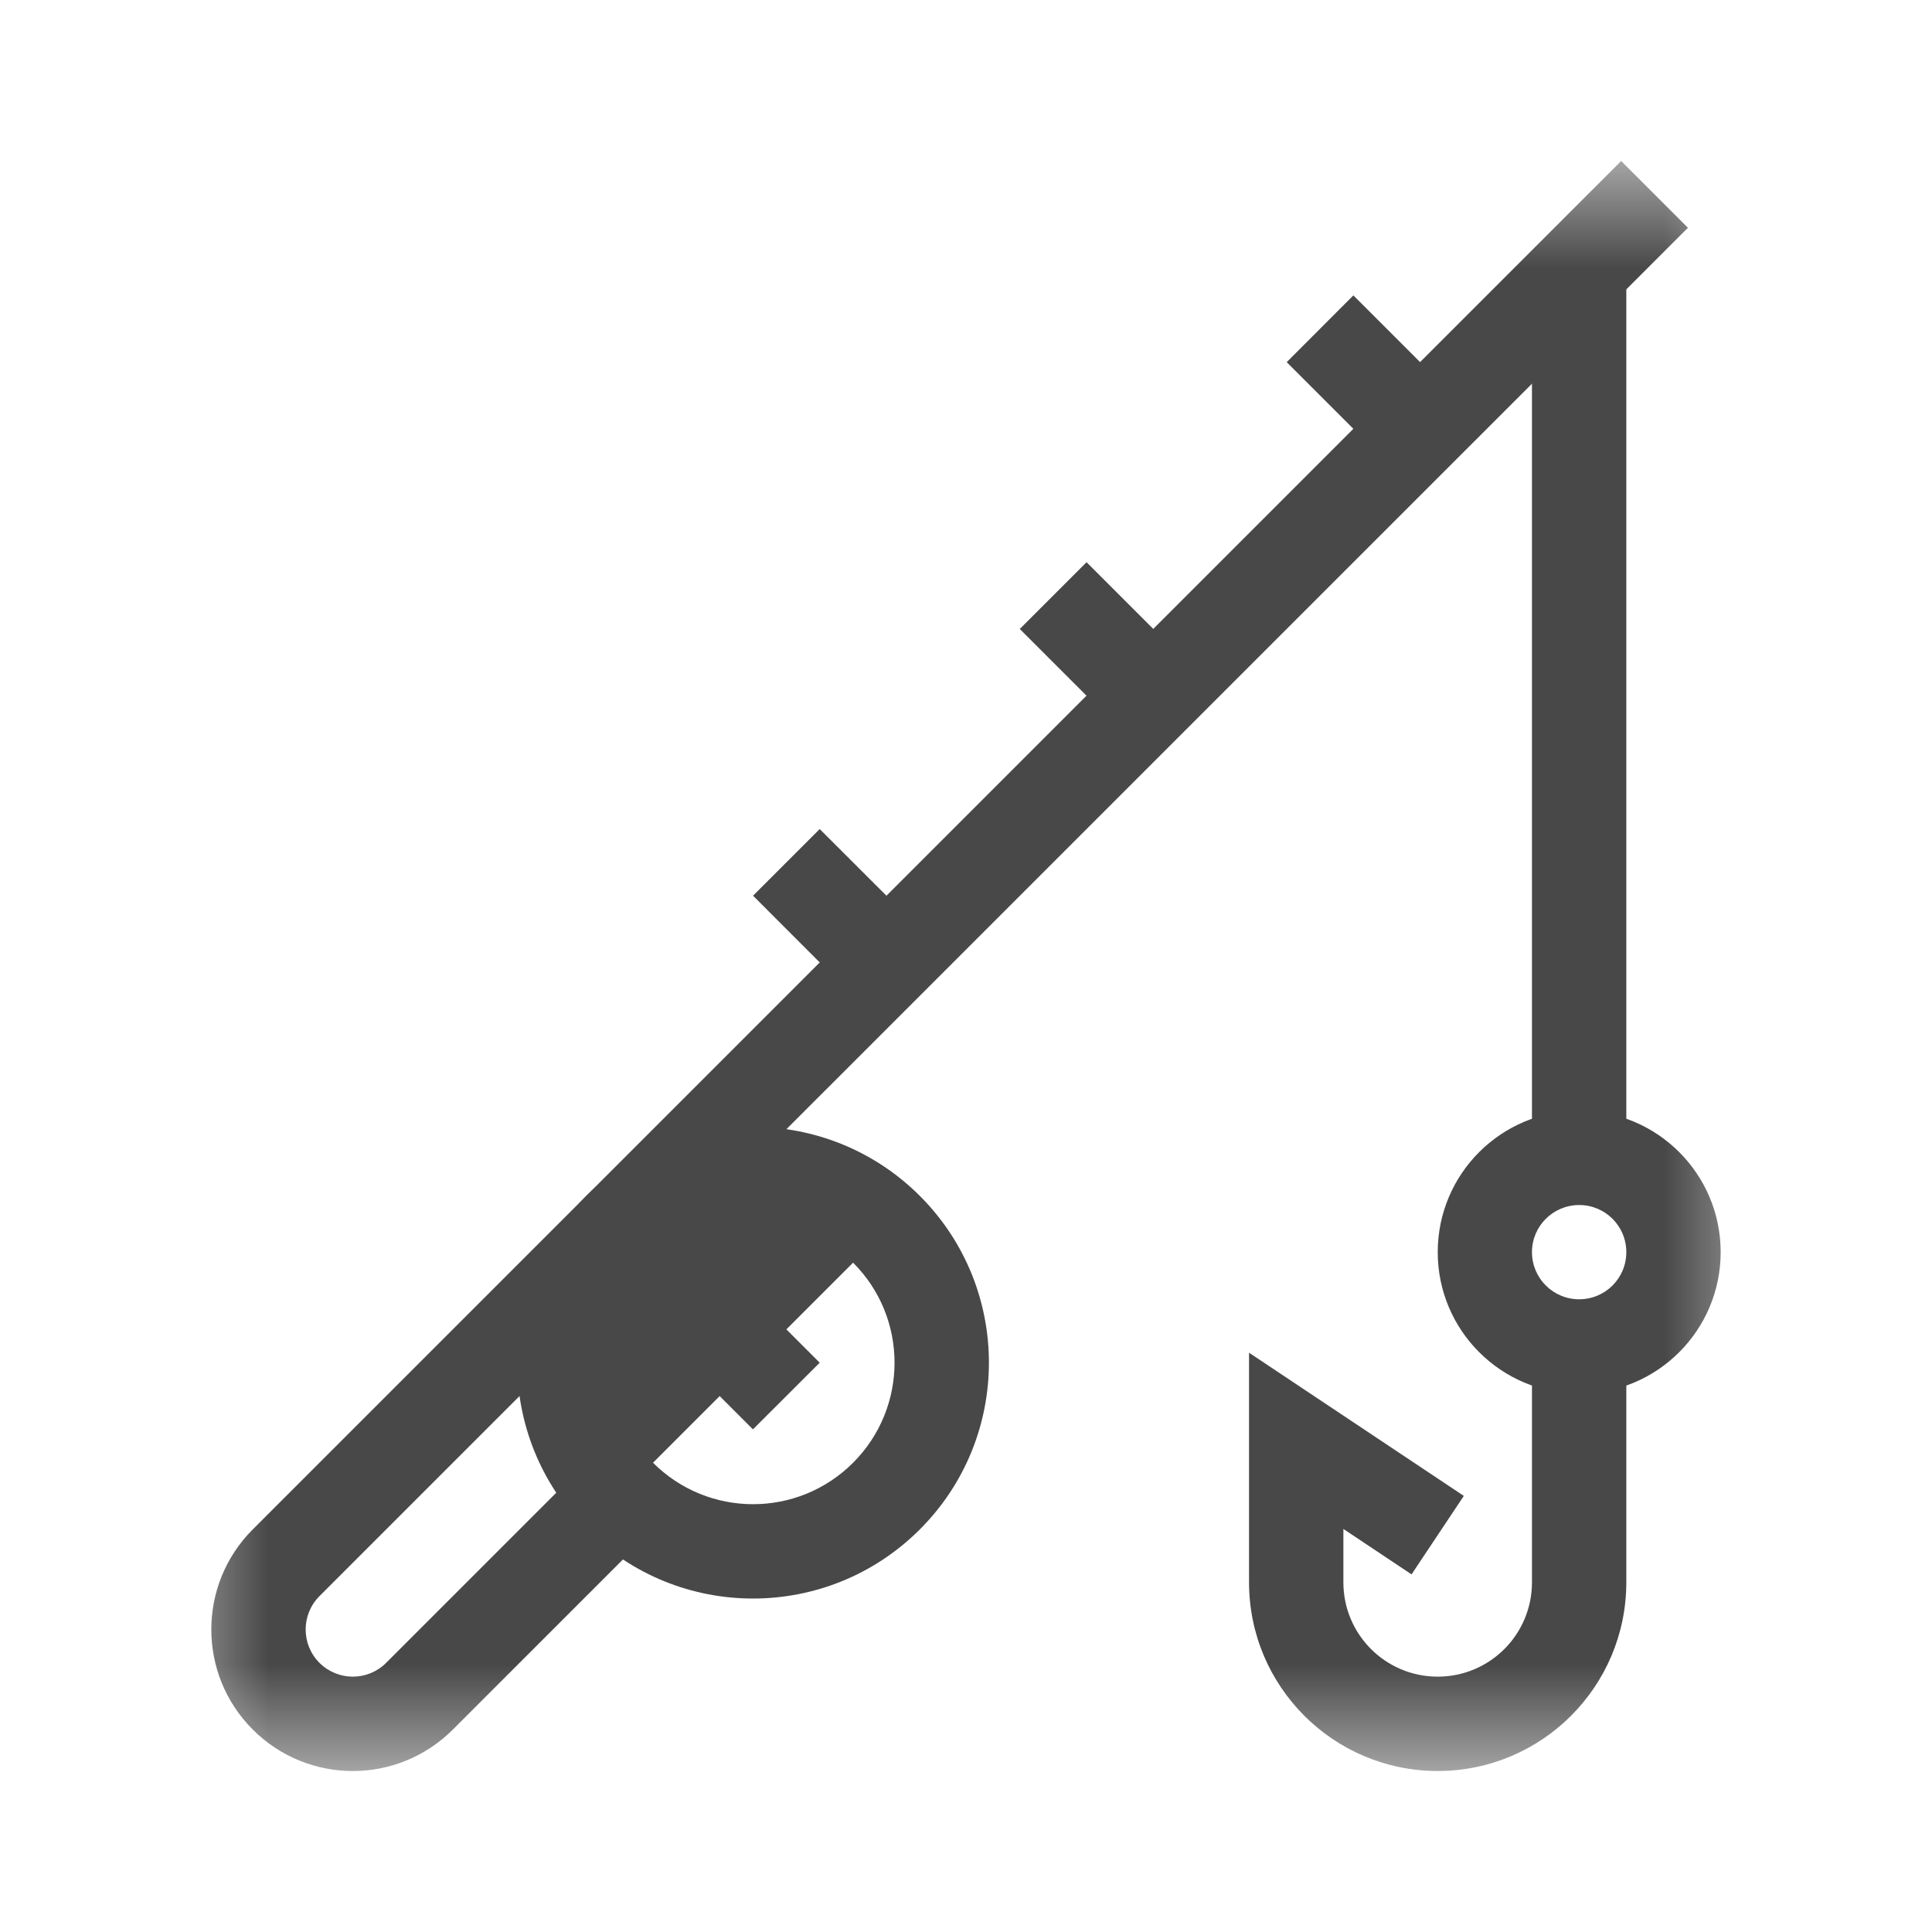 <svg width="18" height="18" viewBox="0 0 18 18" fill="none" xmlns="http://www.w3.org/2000/svg">
<mask id="mask0_2601_8532" style="mask-type:luminance" maskUnits="userSpaceOnUse" x="1" y="1" width="16" height="16">
<path d="M1.5 1.5H16.5V16.5H1.5V1.5Z" fill="white"/>
</mask>
<g mask="url(#mask0_2601_8532)">
<path fill-rule="evenodd" clip-rule="evenodd" d="M2.355 16.114C2.87 16.629 3.704 16.629 4.219 16.114L4.219 16.114L6.084 14.249L5.462 13.628L3.598 15.492C3.598 15.492 3.598 15.492 3.598 15.492C3.426 15.664 3.148 15.664 2.976 15.492C2.976 15.492 2.976 15.492 2.976 15.492C2.976 15.492 2.976 15.492 2.976 15.492C2.805 15.321 2.805 15.043 2.976 14.871C2.976 14.871 2.976 14.871 2.976 14.871L15.726 2.122L15.104 1.5L2.355 14.249C1.84 14.764 1.84 15.599 2.355 16.114L2.355 16.114Z" fill="#484848"/>
<path fill-rule="evenodd" clip-rule="evenodd" d="M5.462 14.249C6.32 15.108 7.711 15.108 8.57 14.249L8.57 14.249C9.428 13.391 9.428 12 8.57 11.142L8.57 11.142C7.711 10.284 6.32 10.284 5.462 11.142L5.462 11.142C4.604 12 4.604 13.391 5.462 14.249L5.462 14.249ZM6.084 13.628C6.084 13.628 6.084 13.628 6.084 13.628C6.599 14.143 7.433 14.143 7.948 13.628C8.463 13.113 8.463 12.278 7.948 11.764C7.948 11.764 7.948 11.764 7.948 11.764" fill="#484848"/>
<path fill-rule="evenodd" clip-rule="evenodd" d="M7.637 12.696L7.015 12.074L6.394 12.696L7.015 13.317L7.637 12.696Z" fill="#484848"/>
<path fill-rule="evenodd" clip-rule="evenodd" d="M8.57 8.656L7.637 7.724L7.016 8.345L7.948 9.278L8.57 8.656Z" fill="#484848"/>
<path fill-rule="evenodd" clip-rule="evenodd" d="M11.055 6.17L10.123 5.238L9.501 5.86L10.433 6.792L11.055 6.17Z" fill="#484848"/>
<path fill-rule="evenodd" clip-rule="evenodd" d="M13.541 3.684L12.609 2.752L11.988 3.374L12.92 4.306L13.541 3.684Z" fill="#484848"/>
<path fill-rule="evenodd" clip-rule="evenodd" d="M15.152 10.787V2.513H14.273V10.787H15.152Z" fill="#484848"/>
<path fill-rule="evenodd" clip-rule="evenodd" d="M13.395 11.666C13.395 12.394 13.985 12.984 14.713 12.984C15.441 12.984 16.031 12.394 16.031 11.666C16.031 10.938 15.441 10.348 14.713 10.348C13.985 10.348 13.395 10.938 13.395 11.666ZM14.713 12.105C14.47 12.105 14.273 11.909 14.273 11.666C14.273 11.423 14.47 11.227 14.713 11.227C14.956 11.227 15.152 11.423 15.152 11.666C15.152 11.909 14.956 12.105 14.713 12.105Z" fill="#484848"/>
<path fill-rule="evenodd" clip-rule="evenodd" d="M11.637 14.742C11.637 15.713 12.424 16.5 13.395 16.5C14.365 16.5 15.152 15.713 15.152 14.742V12.545H14.273V14.742C14.273 15.228 13.88 15.621 13.395 15.621C12.909 15.621 12.516 15.228 12.516 14.742V14.245L13.151 14.668L13.638 13.937L11.637 12.603V14.742Z" fill="#484848"/>
</g>
</svg>
